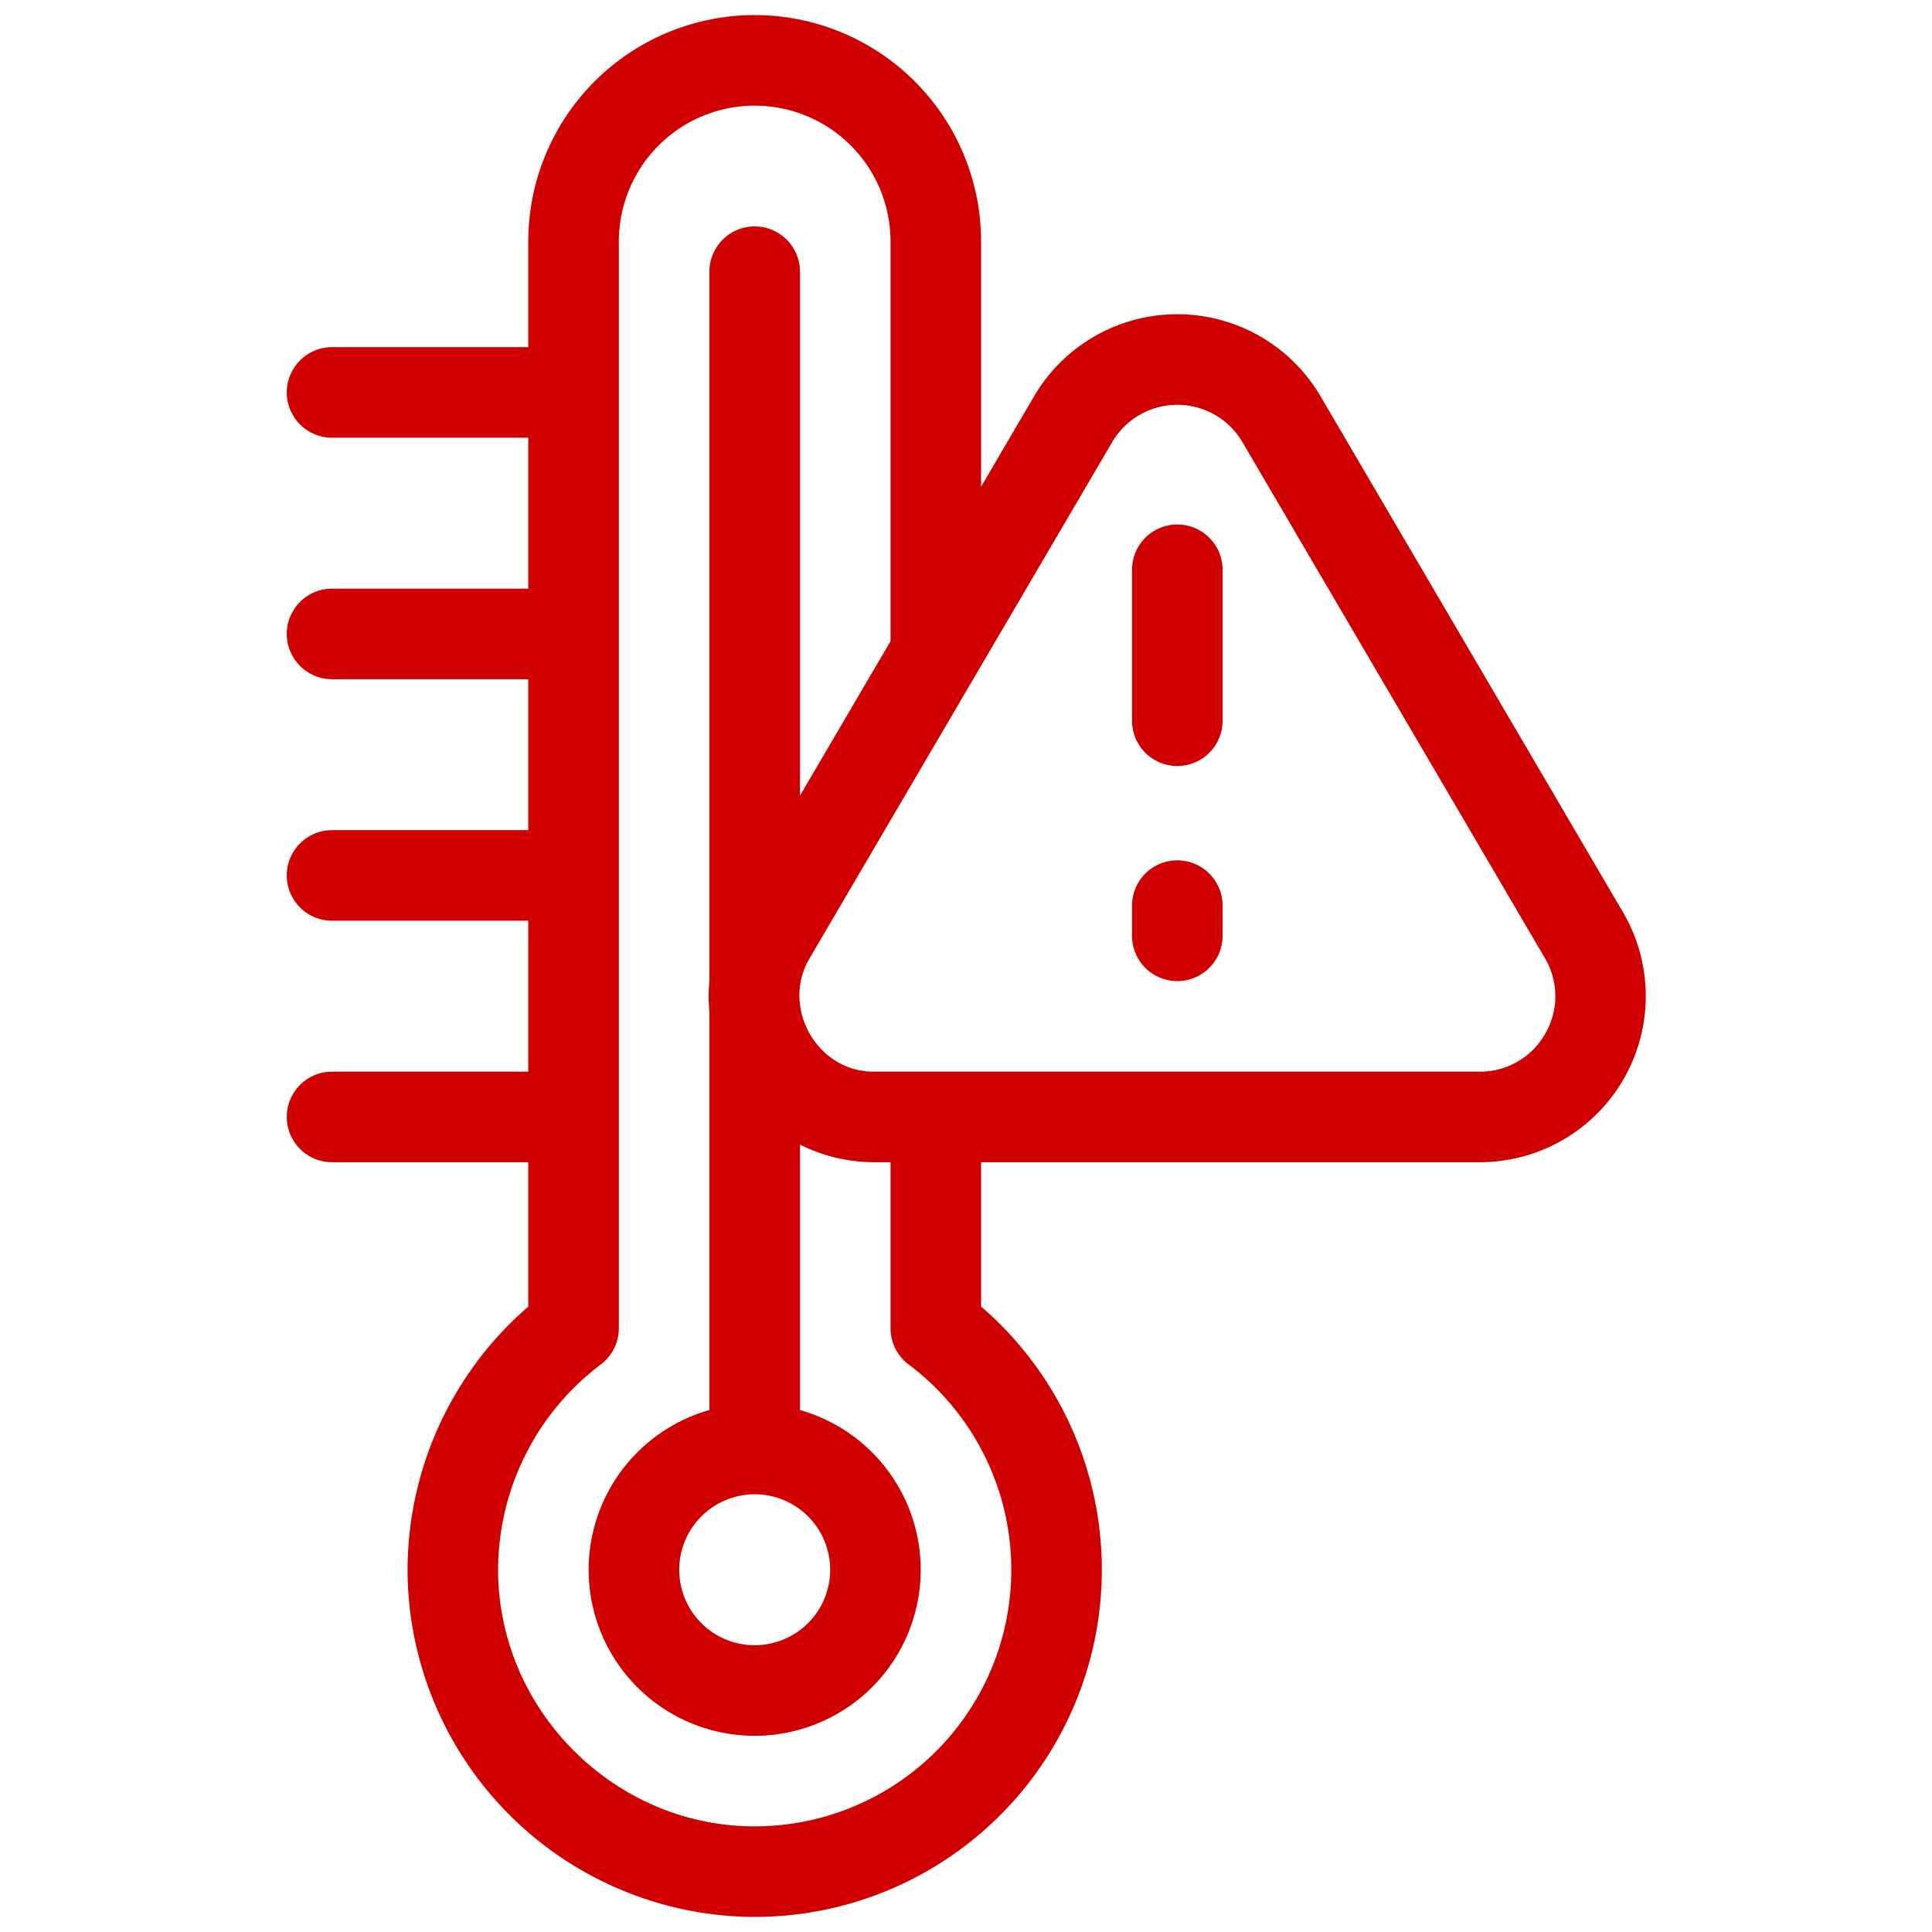 <svg height="512" viewBox="0 0 512 512" width="512" xmlns="http://www.w3.org/2000/svg"><g fill="#d00000" id="_26-warning" data-name="26-warning"><g id="linear_color" data-name="linear color"><path d="m430.107 241.749-80.148-136.725a44 44 0 0 0 -75.918 0l-14.041 23.953v-64.977a60 60 0 0 0 -120 0v28h-52a12 12 0 0 0 0 24h52v40h-52a12 12 0 0 0 0 24h52v40h-52a12 12 0 0 0 0 24h52v40h-52a12 12 0 0 0 0 24h52v38.266a92.407 92.407 0 0 0 -31.989 70.776 92.287 92.287 0 0 0 89.777 90.936q1.119.026 2.234.026a92.007 92.007 0 0 0 59.978-161.752v-38.252h132.148a44 44 0 0 0 37.959-66.251zm-189.313 119.851a68 68 0 0 1 -42.441 122.387c-36.185-.853-65.947-31-66.344-67.209a68.3 68.3 0 0 1 27.2-55.179 12 12 0 0 0 4.791-9.599v-288a36 36 0 0 1 72 0v105.919l-24 40.941v-138.86a12 12 0 0 0 -24 0v187.854a43.043 43.043 0 0 0 0 8.271v105.552a44 44 0 1 0 24 0v-70.339a44.037 44.037 0 0 0 19.852 4.662h4.148v44a12 12 0 0 0 4.794 9.6zm-40.794 34.4a20 20 0 1 1 -20 20 20.023 20.023 0 0 1 20-20zm209.5-122.058a19.787 19.787 0 0 1 -17.352 10.058h-160.3c-15.289.267-25.045-17.112-17.254-30.114l80.148-136.725a20 20 0 0 1 34.508 0l80.15 136.725a19.788 19.788 0 0 1 .1 20.056z"/><path d="m312 139a12 12 0 0 0 -12 12v40a12 12 0 0 0 24 0v-40a12 12 0 0 0 -12-12z"/><path d="m312 228a12 12 0 0 0 -12 12v8a12 12 0 0 0 24 0v-8a12 12 0 0 0 -12-12z"/></g></g></svg>